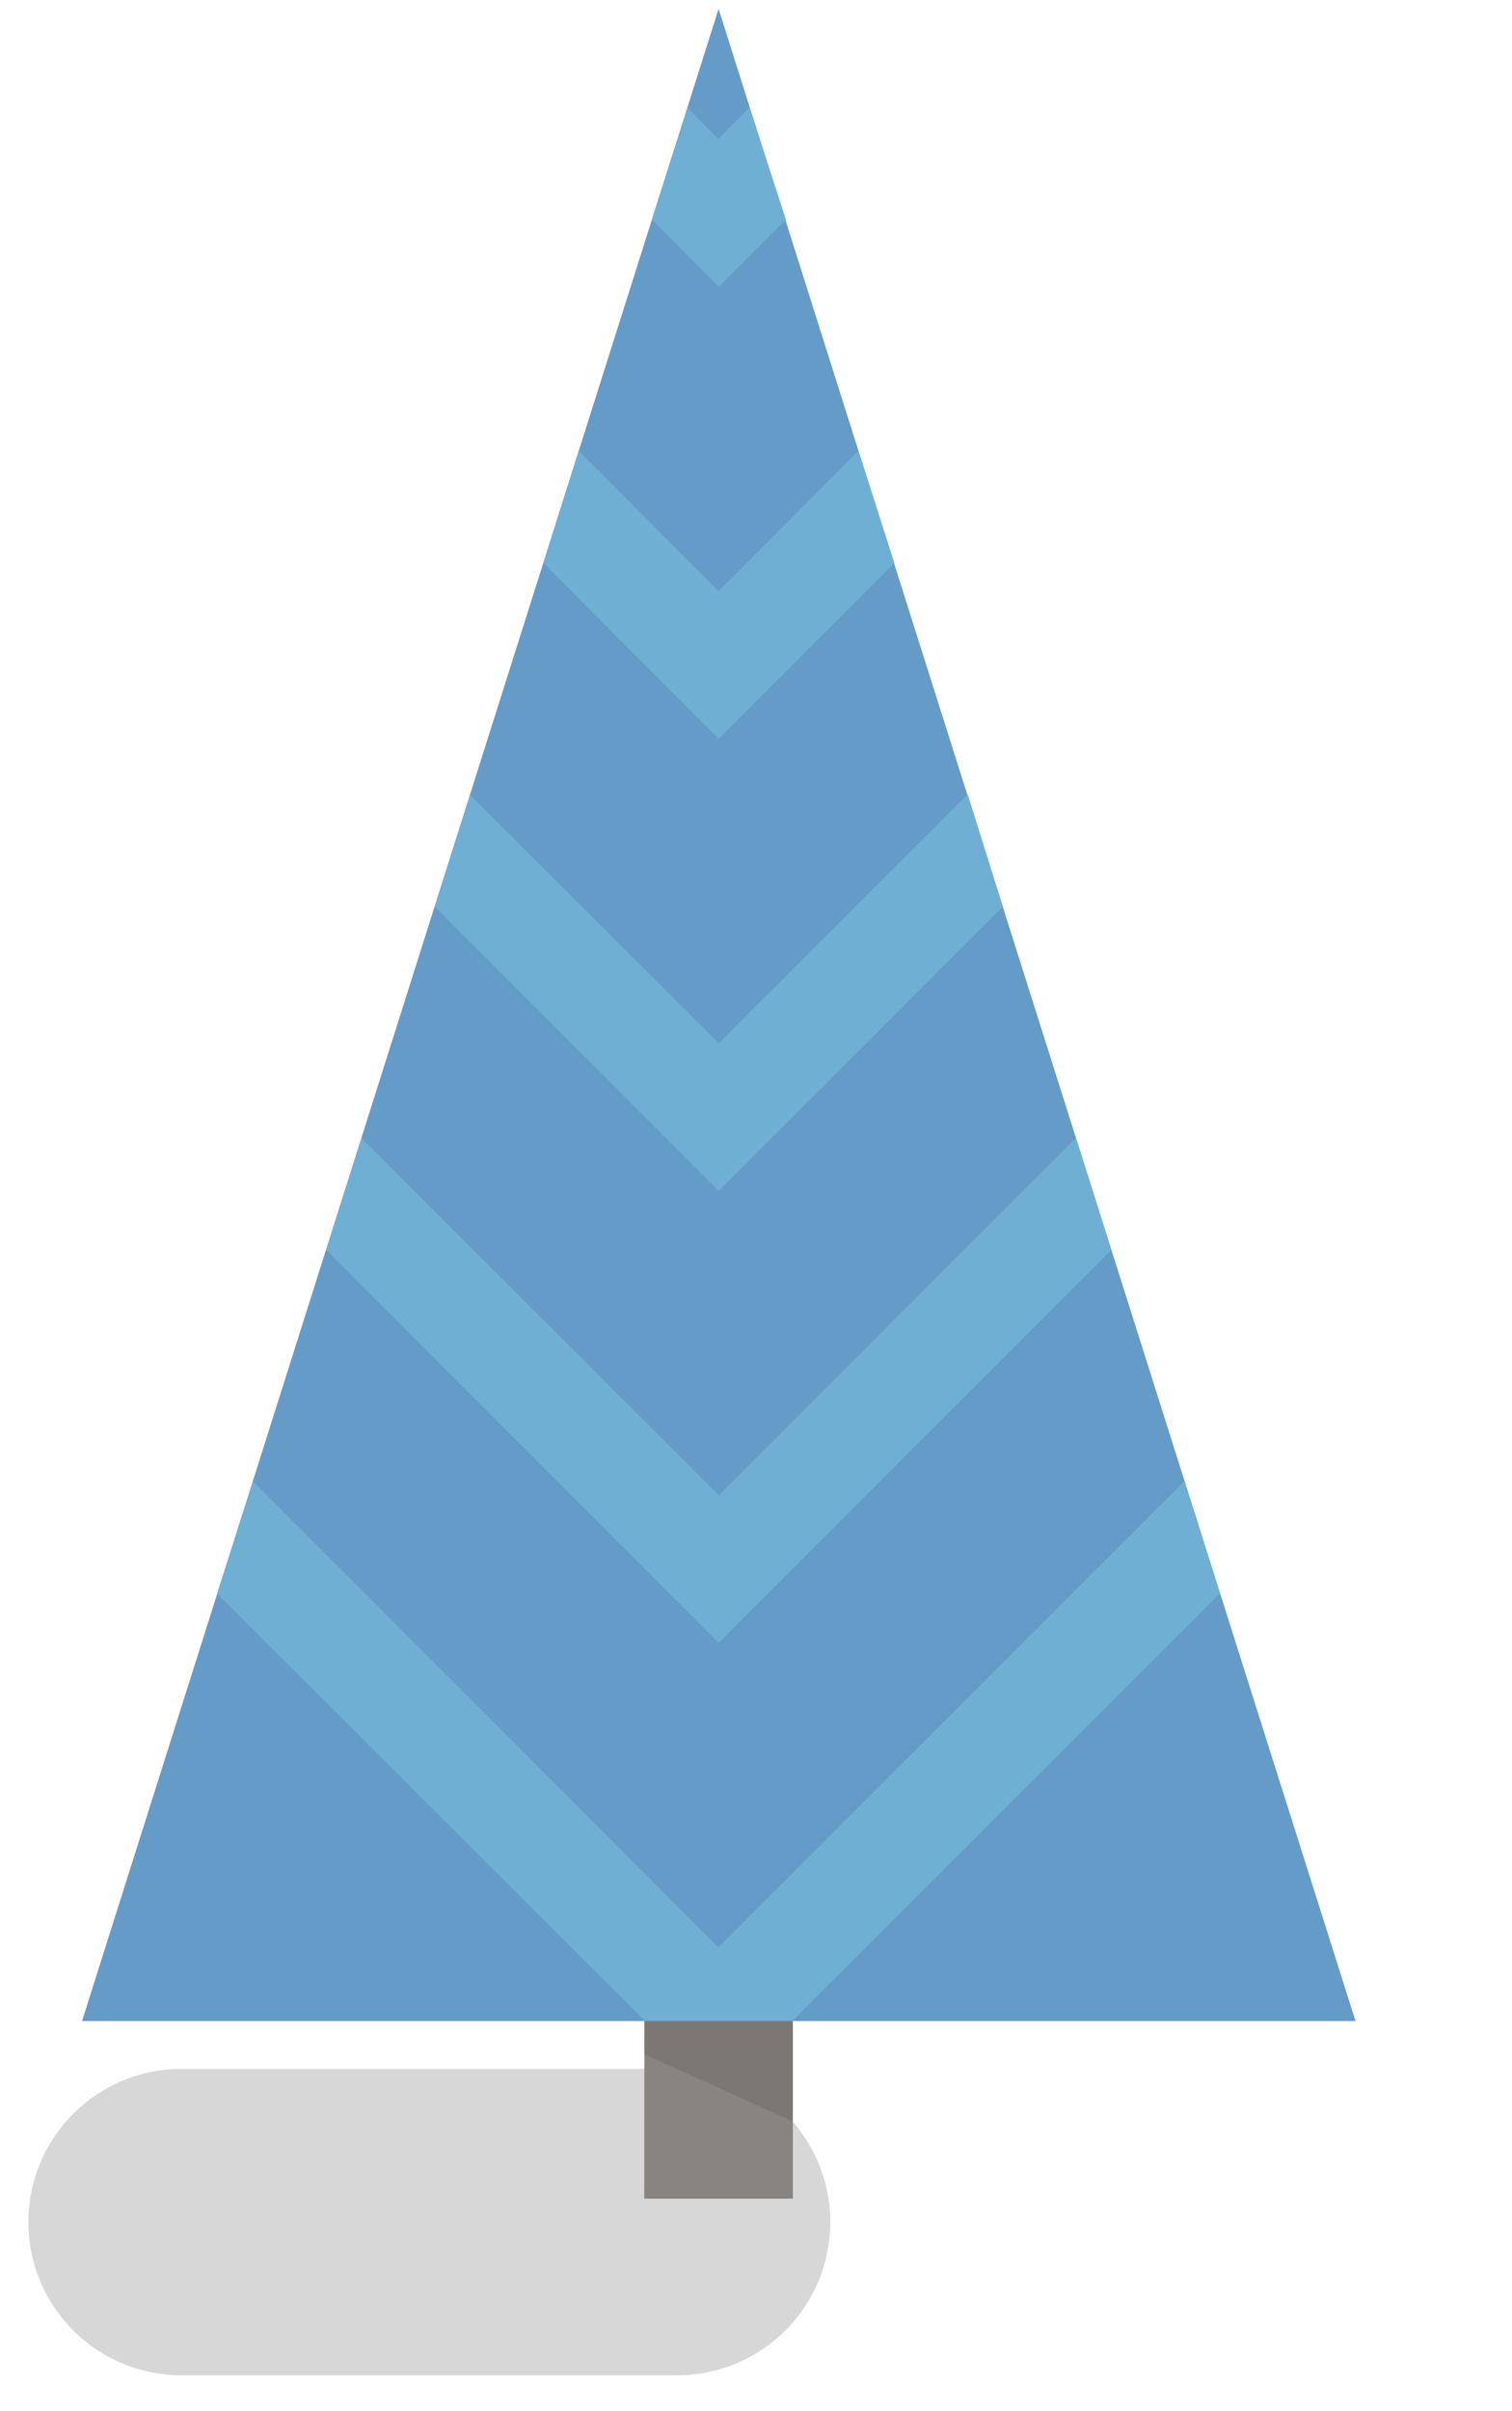 <?xml version="1.0" encoding="UTF-8"?>
<svg width="32px" height="51px" viewBox="0 0 32 51" version="1.1" xmlns="http://www.w3.org/2000/svg" xmlns:xlink="http://www.w3.org/1999/xlink">
    <!-- Generator: Sketch 47.1 (45422) - http://www.bohemiancoding.com/sketch -->
    <title>tree3</title>
    <desc>Created with Sketch.</desc>
    <defs></defs>
    <g id="Page-1" stroke="none" stroke-width="1" fill="none" fill-rule="evenodd">
        <g id="tree3" transform="translate(1, -2)">
            <path d="M2.84,49 L13.332,49" id="Shape" stroke="#D7D7D7" stroke-width="6.48" stroke-linecap="round"></path>
            <polygon id="Shape" fill="#888480" fill-rule="nonzero" points="12.64 36.04 15.78 36.04 15.78 48.504 12.636 48.504"></polygon>
            <polygon id="Shape" fill="#659BC7" fill-rule="nonzero" points="14.208 2.188 0.736 44.748 27.688 44.748"></polygon>
            <polygon id="Shape" fill="#70AFD4" fill-rule="nonzero" points="20.224 21.176 14.212 27.188 8.2 21.176 8.948 18.816 14.212 24.064 19.48 18.8"></polygon>
            <polygon id="Shape" fill="#70AFD4" fill-rule="nonzero" points="22.52 28.44 14.212 36.748 5.904 28.44 6.652 26.08 14.212 33.628 21.772 26.068"></polygon>
            <path d="M24.82,35.704 L15.772,44.744 L12.652,44.744 L3.596,35.704 L4.356,33.332 L14.204,43.188 L24.064,33.332 L24.82,35.704 Z M15.632,6.64 L14.212,8.064 L12.796,6.644 L13.556,4.284 L14.204,4.94 L14.864,4.28 L15.632,6.64 Z M17.928,13.908 L14.208,17.628 L10.5,13.908 L11.248,11.536 L14.208,14.504 L17.168,11.536 L17.928,13.908 Z" id="Shape" fill="#70AFD4" fill-rule="nonzero"></path>
            <polygon id="Shape" fill="#000000" fill-rule="nonzero" opacity="0.1" points="12.64 44.752 15.78 44.752 15.78 46.872 12.636 45.448"></polygon>
        </g>
    </g>
</svg>